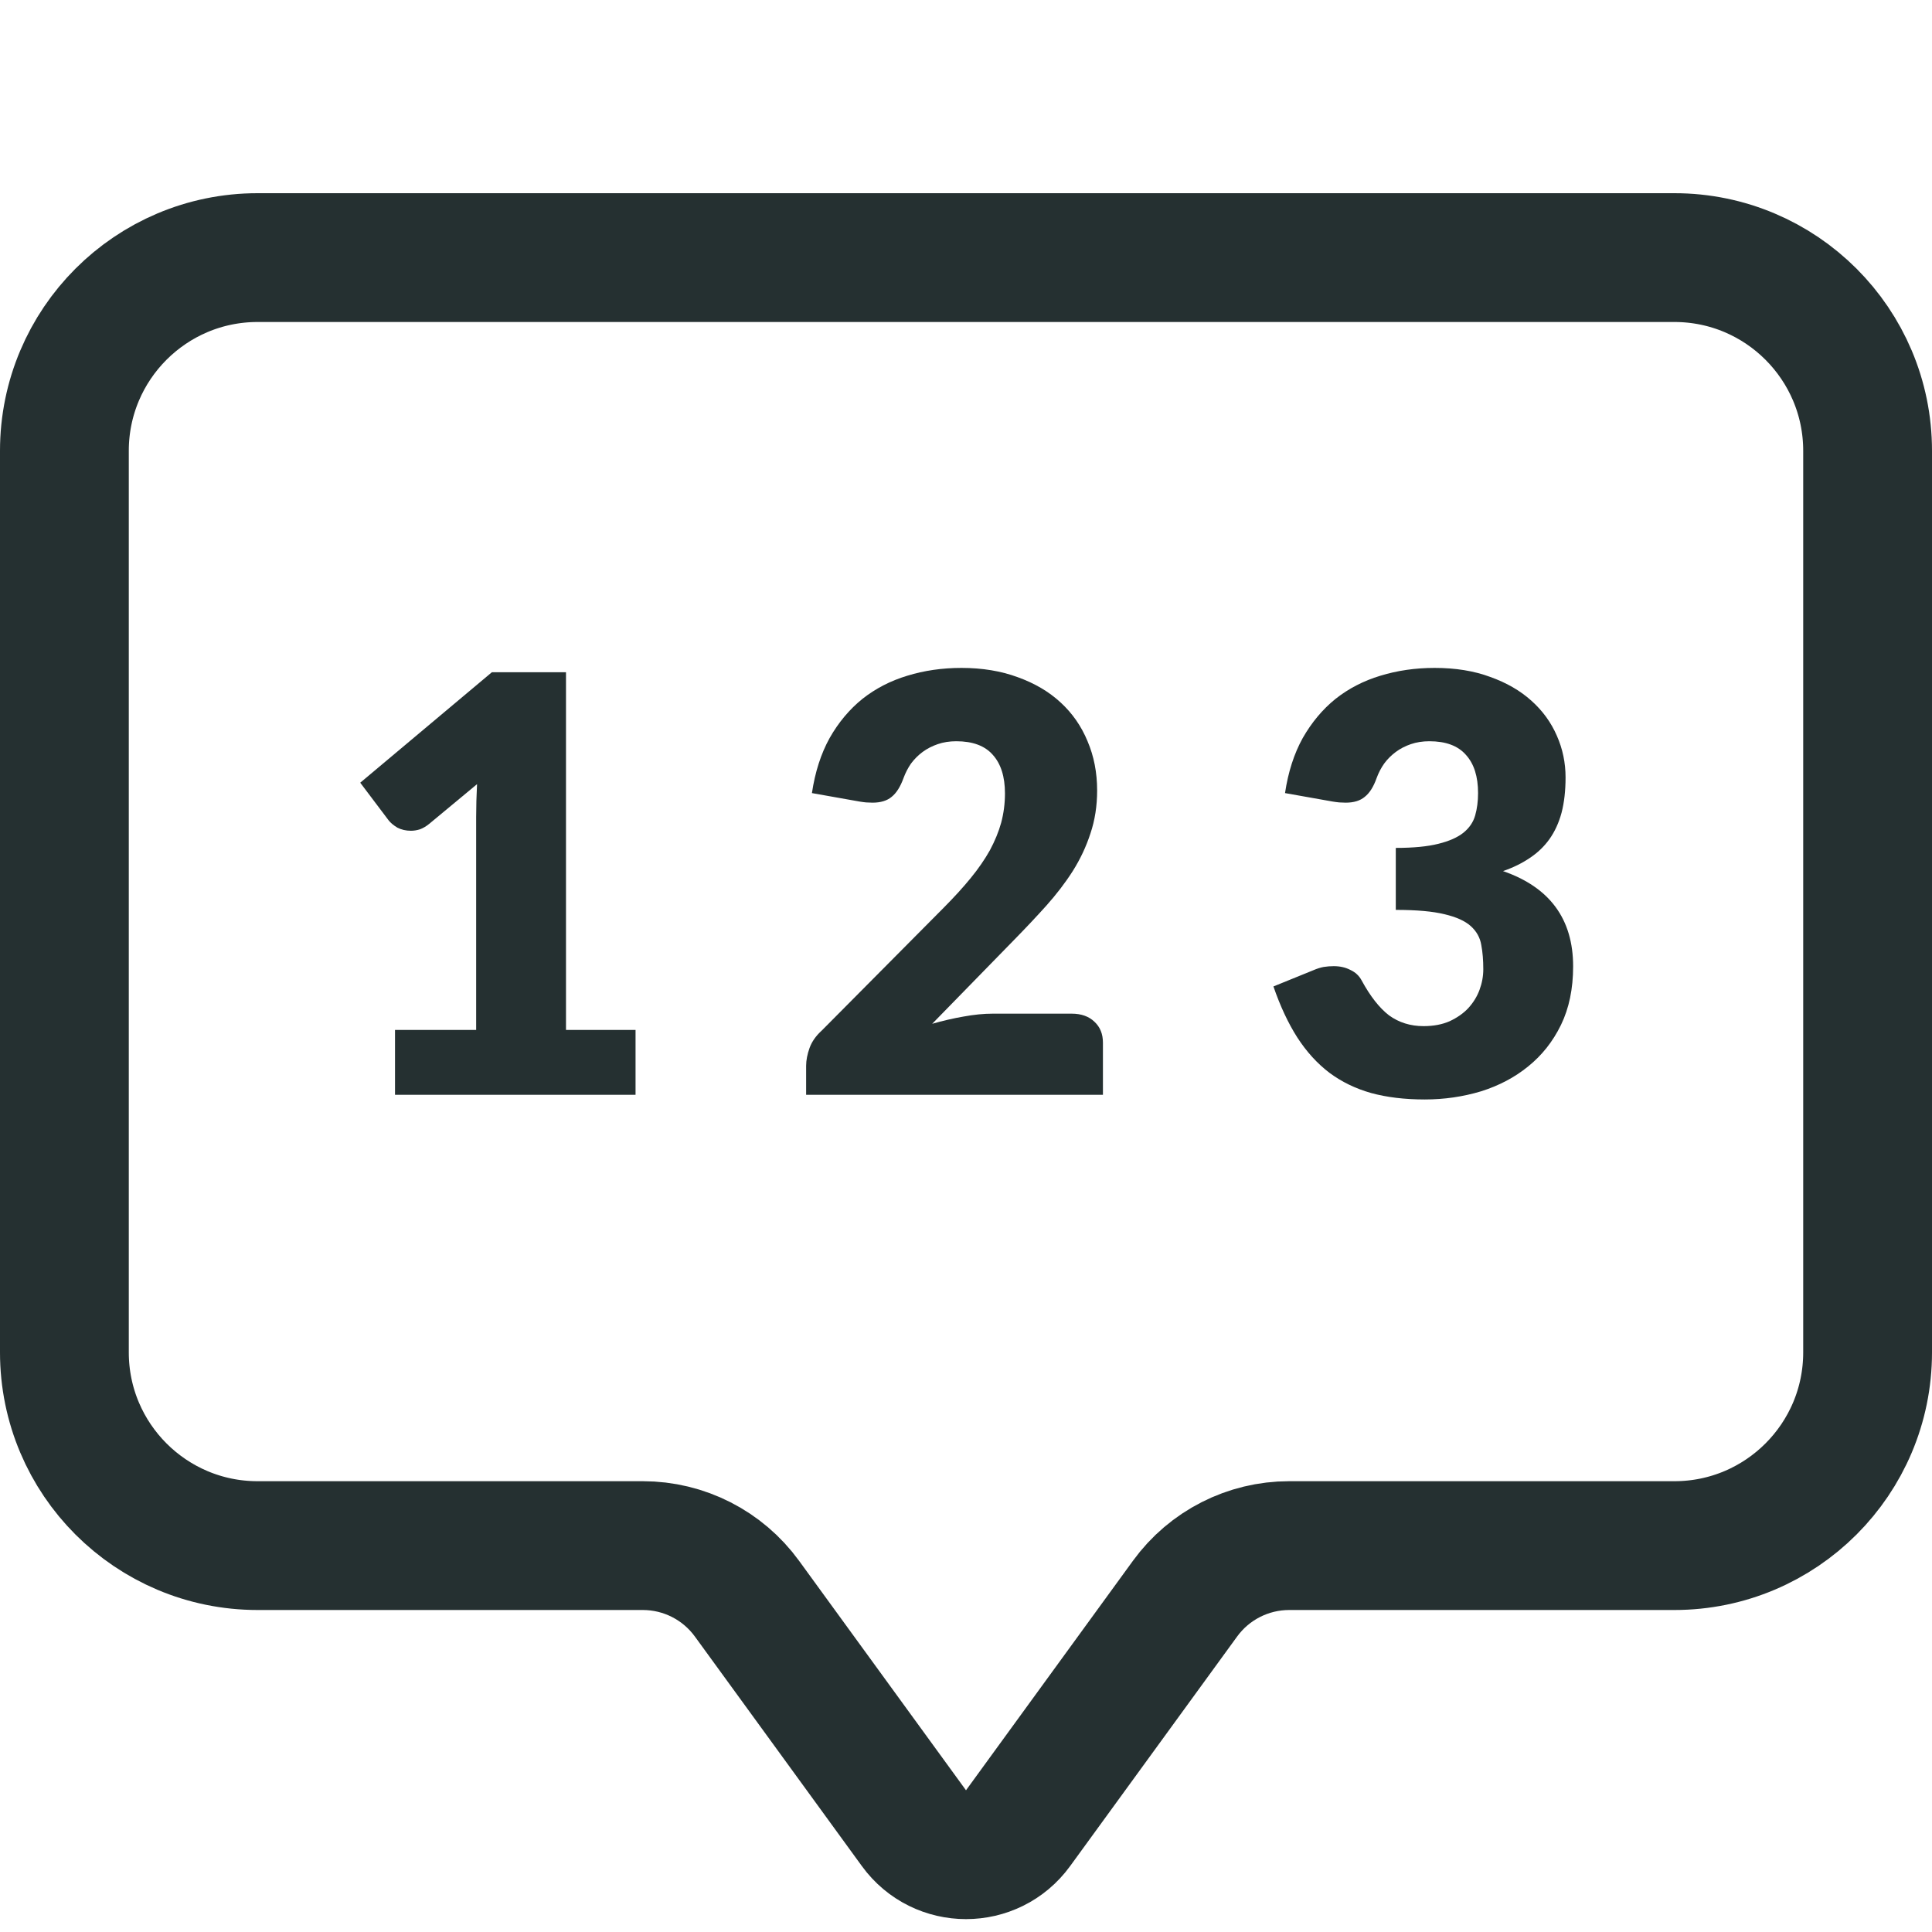 <svg width="24" height="24" viewBox="0 0 24 24" fill="none" xmlns="http://www.w3.org/2000/svg">
<path fill-rule="evenodd" clip-rule="evenodd" d="M0.8 5.6C0.8 4.275 1.875 3.2 3.2 3.2H20.8C22.125 3.2 23.2 4.275 23.2 5.6V16.8C23.2 18.125 22.125 19.2 20.8 19.2H16.015C15.503 19.2 15.022 19.445 14.721 19.859L12.647 22.71C12.328 23.15 11.672 23.15 11.353 22.71L9.279 19.859C8.978 19.445 8.497 19.2 7.985 19.2H3.2C1.875 19.2 0.8 18.125 0.8 16.8V5.6Z" stroke="#253031" stroke-width="1.6" stroke-linecap="round"/>
<path d="M4.907 12.794H5.915V10.148C5.915 10.018 5.919 9.882 5.926 9.741L5.332 10.234C5.294 10.265 5.255 10.288 5.217 10.302C5.178 10.314 5.141 10.32 5.105 10.32C5.043 10.32 4.986 10.307 4.936 10.281C4.888 10.252 4.852 10.222 4.828 10.191L4.475 9.723L6.11 8.351H7.031V12.794H7.895V13.6H4.907V12.794Z" fill="#253031"/>
<path d="M11.944 8.297C12.203 8.297 12.436 8.336 12.642 8.412C12.851 8.487 13.029 8.591 13.175 8.726C13.321 8.86 13.433 9.021 13.51 9.208C13.589 9.393 13.629 9.597 13.629 9.82C13.629 10.012 13.601 10.19 13.546 10.353C13.493 10.516 13.42 10.672 13.326 10.821C13.233 10.967 13.123 11.11 12.999 11.249C12.876 11.386 12.745 11.525 12.606 11.667L11.58 12.718C11.712 12.68 11.842 12.65 11.969 12.628C12.099 12.604 12.22 12.592 12.333 12.592H13.312C13.432 12.592 13.527 12.626 13.596 12.693C13.666 12.758 13.701 12.844 13.701 12.952V13.6H10.014V13.24C10.014 13.17 10.029 13.096 10.057 13.017C10.086 12.938 10.137 12.866 10.209 12.801L11.721 11.278C11.85 11.148 11.963 11.025 12.059 10.907C12.155 10.79 12.234 10.674 12.297 10.562C12.359 10.446 12.406 10.332 12.437 10.22C12.468 10.104 12.484 9.983 12.484 9.856C12.484 9.647 12.433 9.488 12.333 9.377C12.234 9.264 12.083 9.208 11.879 9.208C11.795 9.208 11.718 9.22 11.649 9.244C11.579 9.268 11.517 9.3 11.461 9.341C11.406 9.382 11.358 9.43 11.317 9.485C11.279 9.54 11.248 9.6 11.224 9.665C11.185 9.773 11.136 9.851 11.076 9.899C11.019 9.947 10.939 9.971 10.839 9.971C10.815 9.971 10.788 9.97 10.759 9.968C10.733 9.965 10.705 9.962 10.677 9.957L10.086 9.852C10.125 9.591 10.198 9.363 10.306 9.168C10.416 8.974 10.552 8.812 10.713 8.682C10.876 8.553 11.062 8.457 11.271 8.394C11.479 8.33 11.704 8.297 11.944 8.297Z" fill="#253031"/>
<path d="M17.821 8.297C18.08 8.297 18.311 8.334 18.512 8.409C18.714 8.481 18.884 8.579 19.023 8.704C19.163 8.829 19.268 8.974 19.34 9.14C19.412 9.303 19.448 9.476 19.448 9.658C19.448 9.824 19.431 9.97 19.398 10.097C19.364 10.222 19.314 10.331 19.247 10.425C19.182 10.516 19.1 10.594 19.002 10.659C18.906 10.724 18.796 10.778 18.671 10.821C19.252 11.022 19.542 11.417 19.542 12.005C19.542 12.284 19.491 12.526 19.391 12.732C19.29 12.939 19.154 13.11 18.984 13.247C18.816 13.384 18.62 13.487 18.397 13.557C18.174 13.624 17.941 13.658 17.699 13.658C17.449 13.658 17.227 13.631 17.033 13.578C16.838 13.523 16.666 13.439 16.514 13.326C16.363 13.211 16.23 13.065 16.115 12.887C16.002 12.71 15.903 12.498 15.819 12.254L16.316 12.052C16.36 12.033 16.401 12.02 16.442 12.012C16.485 12.005 16.527 12.002 16.568 12.002C16.645 12.002 16.713 12.017 16.773 12.048C16.836 12.077 16.883 12.12 16.914 12.178C17.022 12.377 17.136 12.522 17.256 12.614C17.378 12.702 17.521 12.747 17.684 12.747C17.809 12.747 17.917 12.726 18.008 12.686C18.102 12.642 18.179 12.588 18.239 12.524C18.301 12.456 18.348 12.381 18.379 12.297C18.41 12.213 18.426 12.128 18.426 12.041C18.426 11.928 18.418 11.828 18.401 11.739C18.386 11.648 18.343 11.57 18.271 11.505C18.199 11.44 18.09 11.391 17.944 11.357C17.799 11.321 17.598 11.303 17.339 11.303V10.533C17.557 10.533 17.733 10.516 17.868 10.482C18.002 10.449 18.105 10.403 18.177 10.346C18.252 10.286 18.301 10.214 18.325 10.13C18.349 10.046 18.361 9.953 18.361 9.852C18.361 9.646 18.311 9.488 18.21 9.377C18.111 9.264 17.96 9.208 17.756 9.208C17.672 9.208 17.596 9.22 17.526 9.244C17.456 9.268 17.394 9.3 17.339 9.341C17.284 9.382 17.235 9.43 17.195 9.485C17.156 9.54 17.125 9.6 17.101 9.665C17.063 9.773 17.014 9.851 16.953 9.899C16.896 9.947 16.817 9.971 16.716 9.971C16.692 9.971 16.666 9.97 16.637 9.968C16.61 9.965 16.583 9.962 16.554 9.957L15.963 9.852C16.002 9.591 16.075 9.363 16.183 9.168C16.294 8.974 16.429 8.812 16.59 8.682C16.753 8.553 16.939 8.457 17.148 8.394C17.357 8.33 17.581 8.297 17.821 8.297Z" fill="#253031"/>
</svg>
